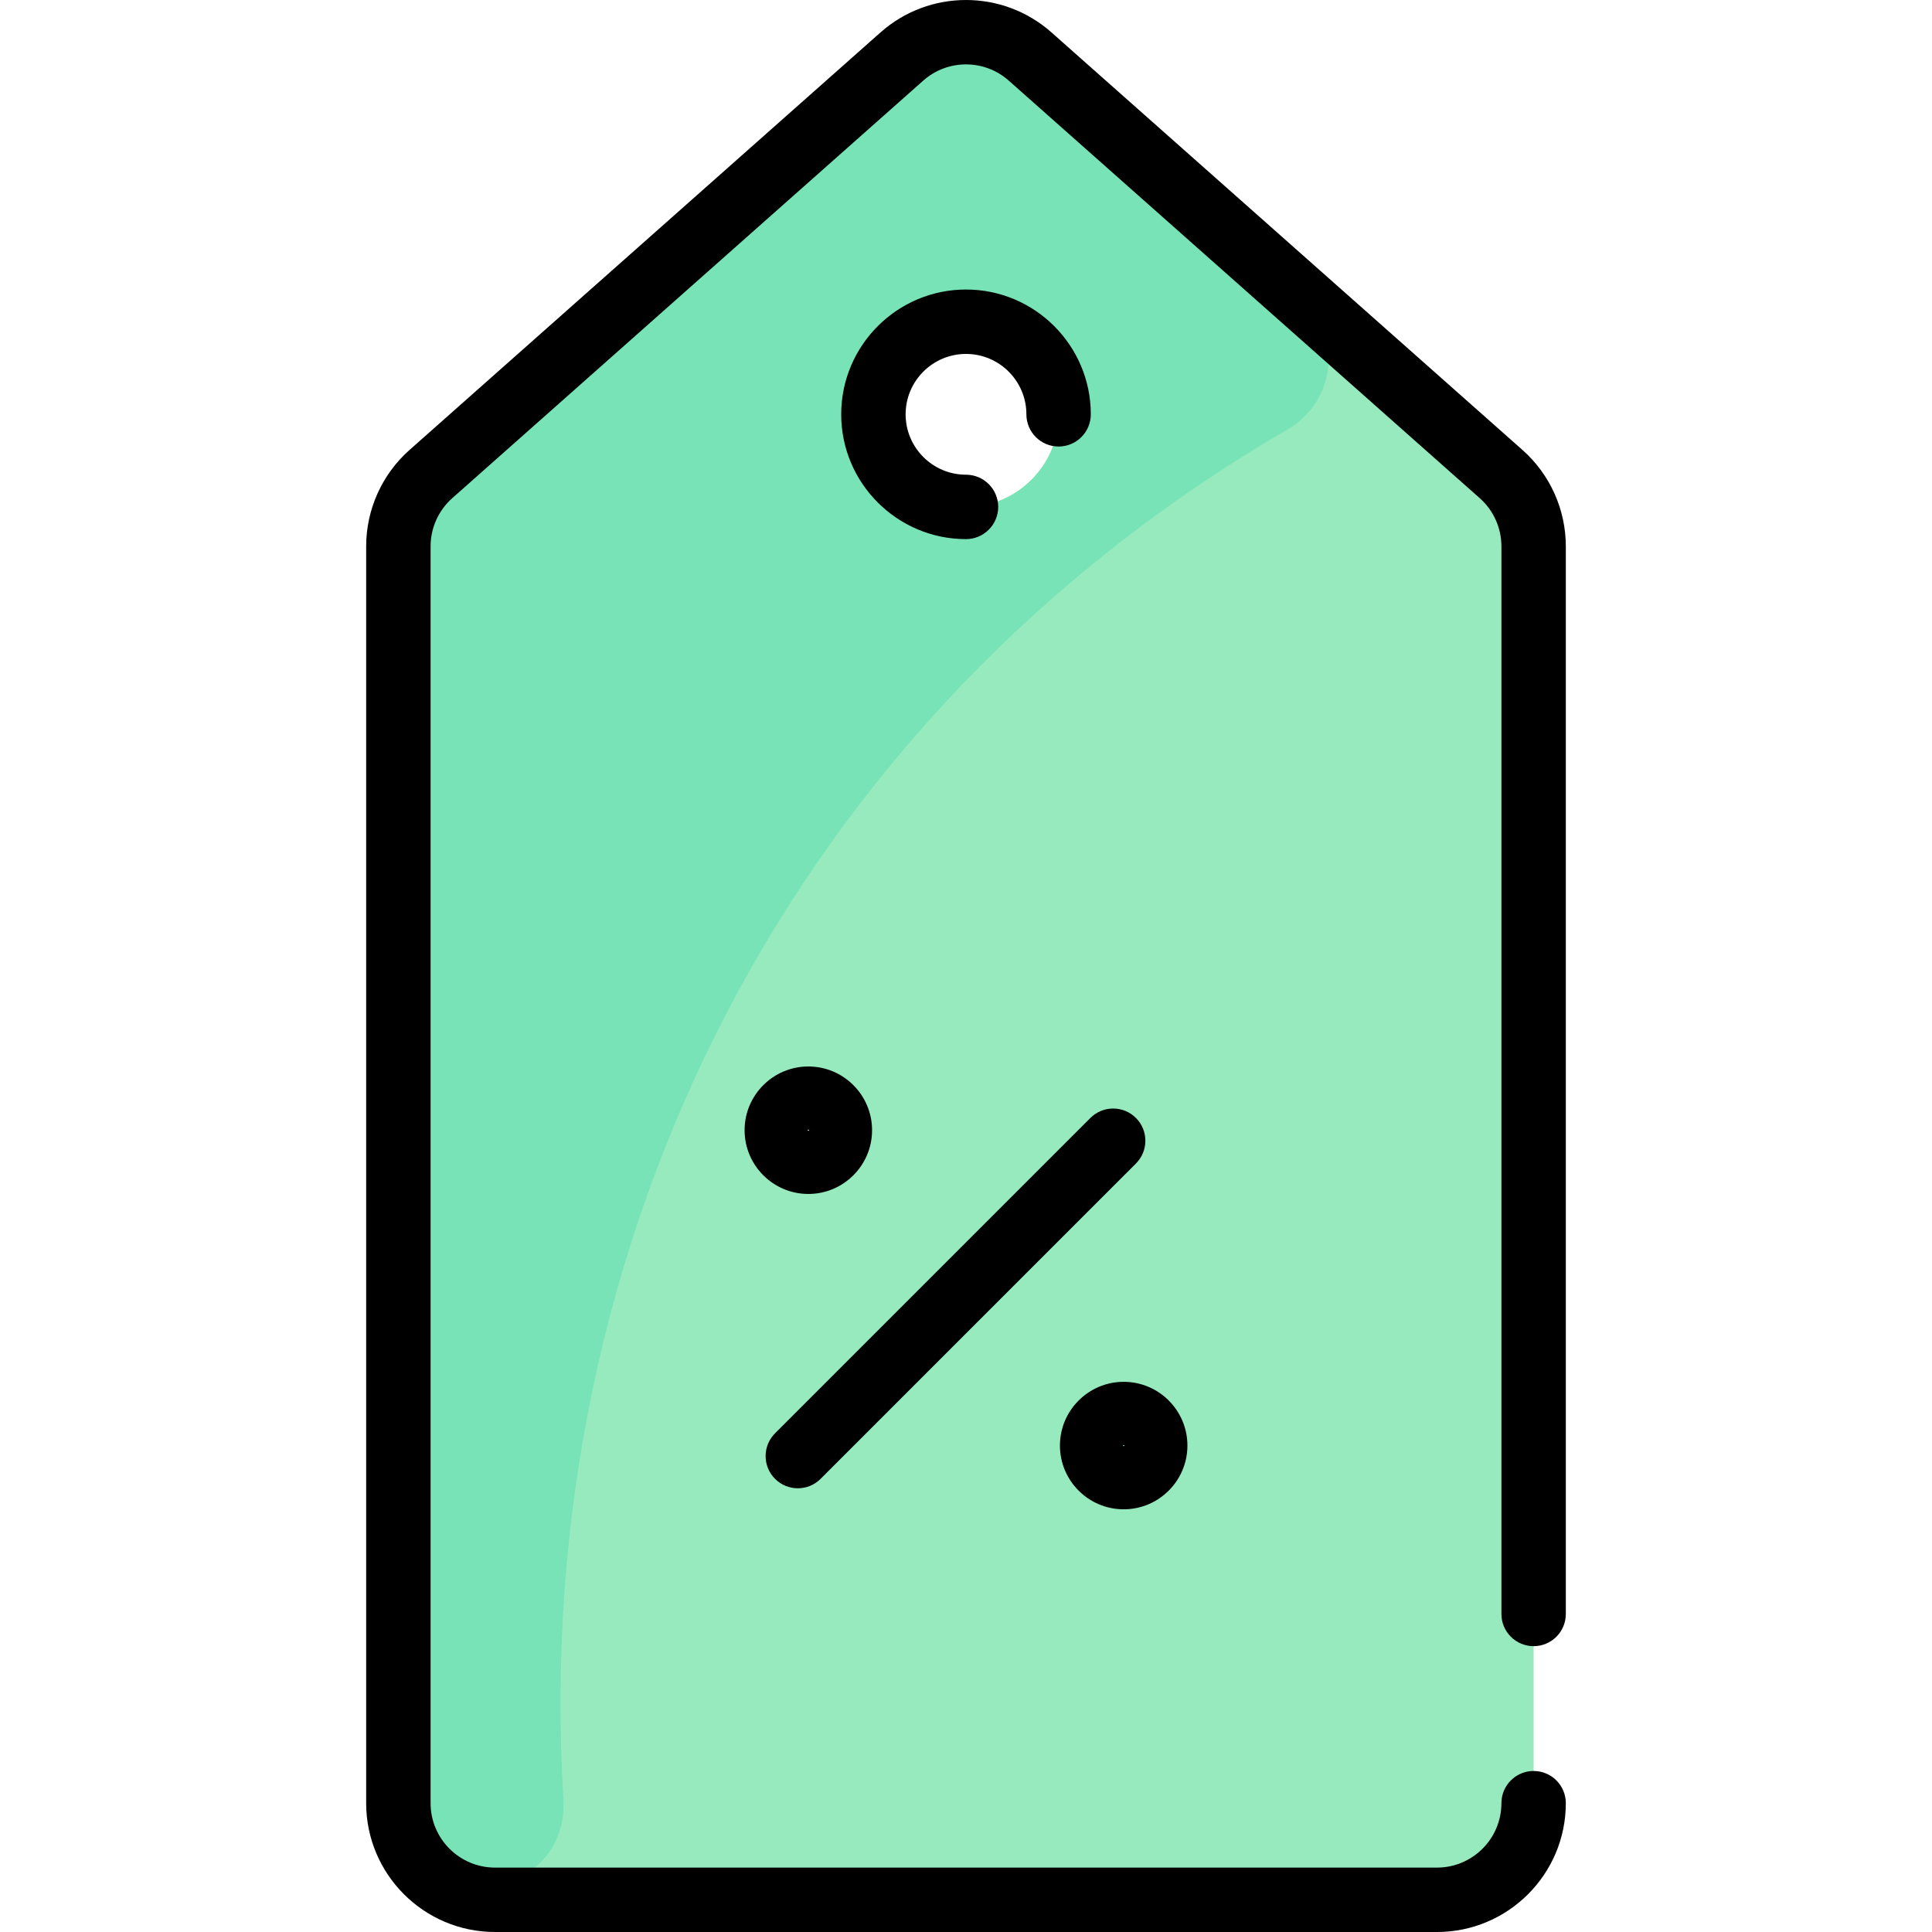 <?xml version="1.0"?>
<svg xmlns="http://www.w3.org/2000/svg" id="Layer_1" enable-background="new 0 0 479.918 479.918" height="512px" viewBox="0 0 479.918 479.918" width="512px" class=""><g><path d="m380.959 447.918c0 13.25-10.75 24-24 24h-234c-13.25 0-24-10.75-24-24v-312.2c0-6.87 2.94-13.41 8.08-17.96l117-103.73c9.08-8.05 22.76-8.05 31.84 0l117 103.73c5.14 4.55 8.08 11.09 8.08 17.96zm-118-345c0-13.19-11.1-23.78-24.47-22.95-11.45.71-20.77 10.03-21.48 21.48-.83 13.37 9.76 24.47 22.95 24.47 12.69 0 23-10.303 23-23z" fill="#fe4f60" data-original="#FE4F60" class="active-path" style="fill:#96EABE" data-old_color="#fe4f60"/><path d="m255.879 14.028c-9.085-8.055-22.755-8.055-31.84 0l-117 103.73c-5.14 4.55-8.08 11.09-8.08 17.96 0 334.298-.221 313.445.454 316.868 4.897 24.846 42.056 19.532 40.535-5.747-8.371-139.103 56.883-268.705 179.896-340.169 12.055-7.003 13.789-23.708 3.357-32.957zm-38.87 87.42c.71-11.45 10.03-20.77 21.48-21.48 21.277-1.321 32.568 24.372 17.73 39.21-14.807 14.807-40.533 3.581-39.21-17.73z" fill="#ff6d7a" data-original="#FF6D7A" class="" style="fill:#78E3B6" data-old_color="#ff6d7a"/><path d="m372.959 400.918v-265.203c0-4.574-1.963-8.938-5.386-11.973l-117-103.724c-6.052-5.363-15.177-5.364-21.228 0l-117 103.724c-3.423 3.034-5.386 7.398-5.386 11.973v312.203c0 8.822 7.178 16 16 16h234c8.822 0 16-7.178 16-16 0-4.418 3.582-8 8-8s8 3.582 8 8c0 17.645-14.355 32-32 32h-234c-17.645 0-32-14.355-32-32v-312.203c0-9.149 3.926-17.877 10.772-23.945l117-103.724c12.103-10.729 30.355-10.729 42.456 0l117 103.724c6.846 6.069 10.772 14.797 10.772 23.945v265.203c0 4.418-3.582 8-8 8s-8-3.581-8-8zm-169.121-33.565 78.334-78.333c3.124-3.124 3.124-8.189 0-11.313-3.125-3.124-8.189-3.124-11.314 0l-78.333 78.333c-3.125 3.124-3.125 8.189 0 11.313 3.124 3.125 8.189 3.124 11.313 0zm59.454-8.268c0-8.73 7.104-15.833 15.834-15.833s15.833 7.103 15.833 15.833-7.103 15.833-15.833 15.833-15.834-7.103-15.834-15.833zm15.667 0c0 .184.333.184.333 0-.001-.186-.333-.185-.333 0zm-78.166-94.167c8.73 0 15.833 7.103 15.833 15.833s-7.103 15.833-15.833 15.833-15.833-7.103-15.833-15.833 7.102-15.833 15.833-15.833zm-.167 15.834c.001.221.333.22.333 0s-.332-.221-.333 0zm39.333-192.834c8.271 0 15 6.729 15 15 0 4.418 3.582 8 8 8s8-3.582 8-8c0-17.093-13.906-31-31-31-17.093 0-31 13.907-31 31s13.907 31 31 31c4.418 0 8-3.582 8-8s-3.582-8-8-8c-8.271 0-15-6.729-15-15s6.729-15 15-15z" data-original="#000000" class="" style="fill:#000000"/></g> </svg>
